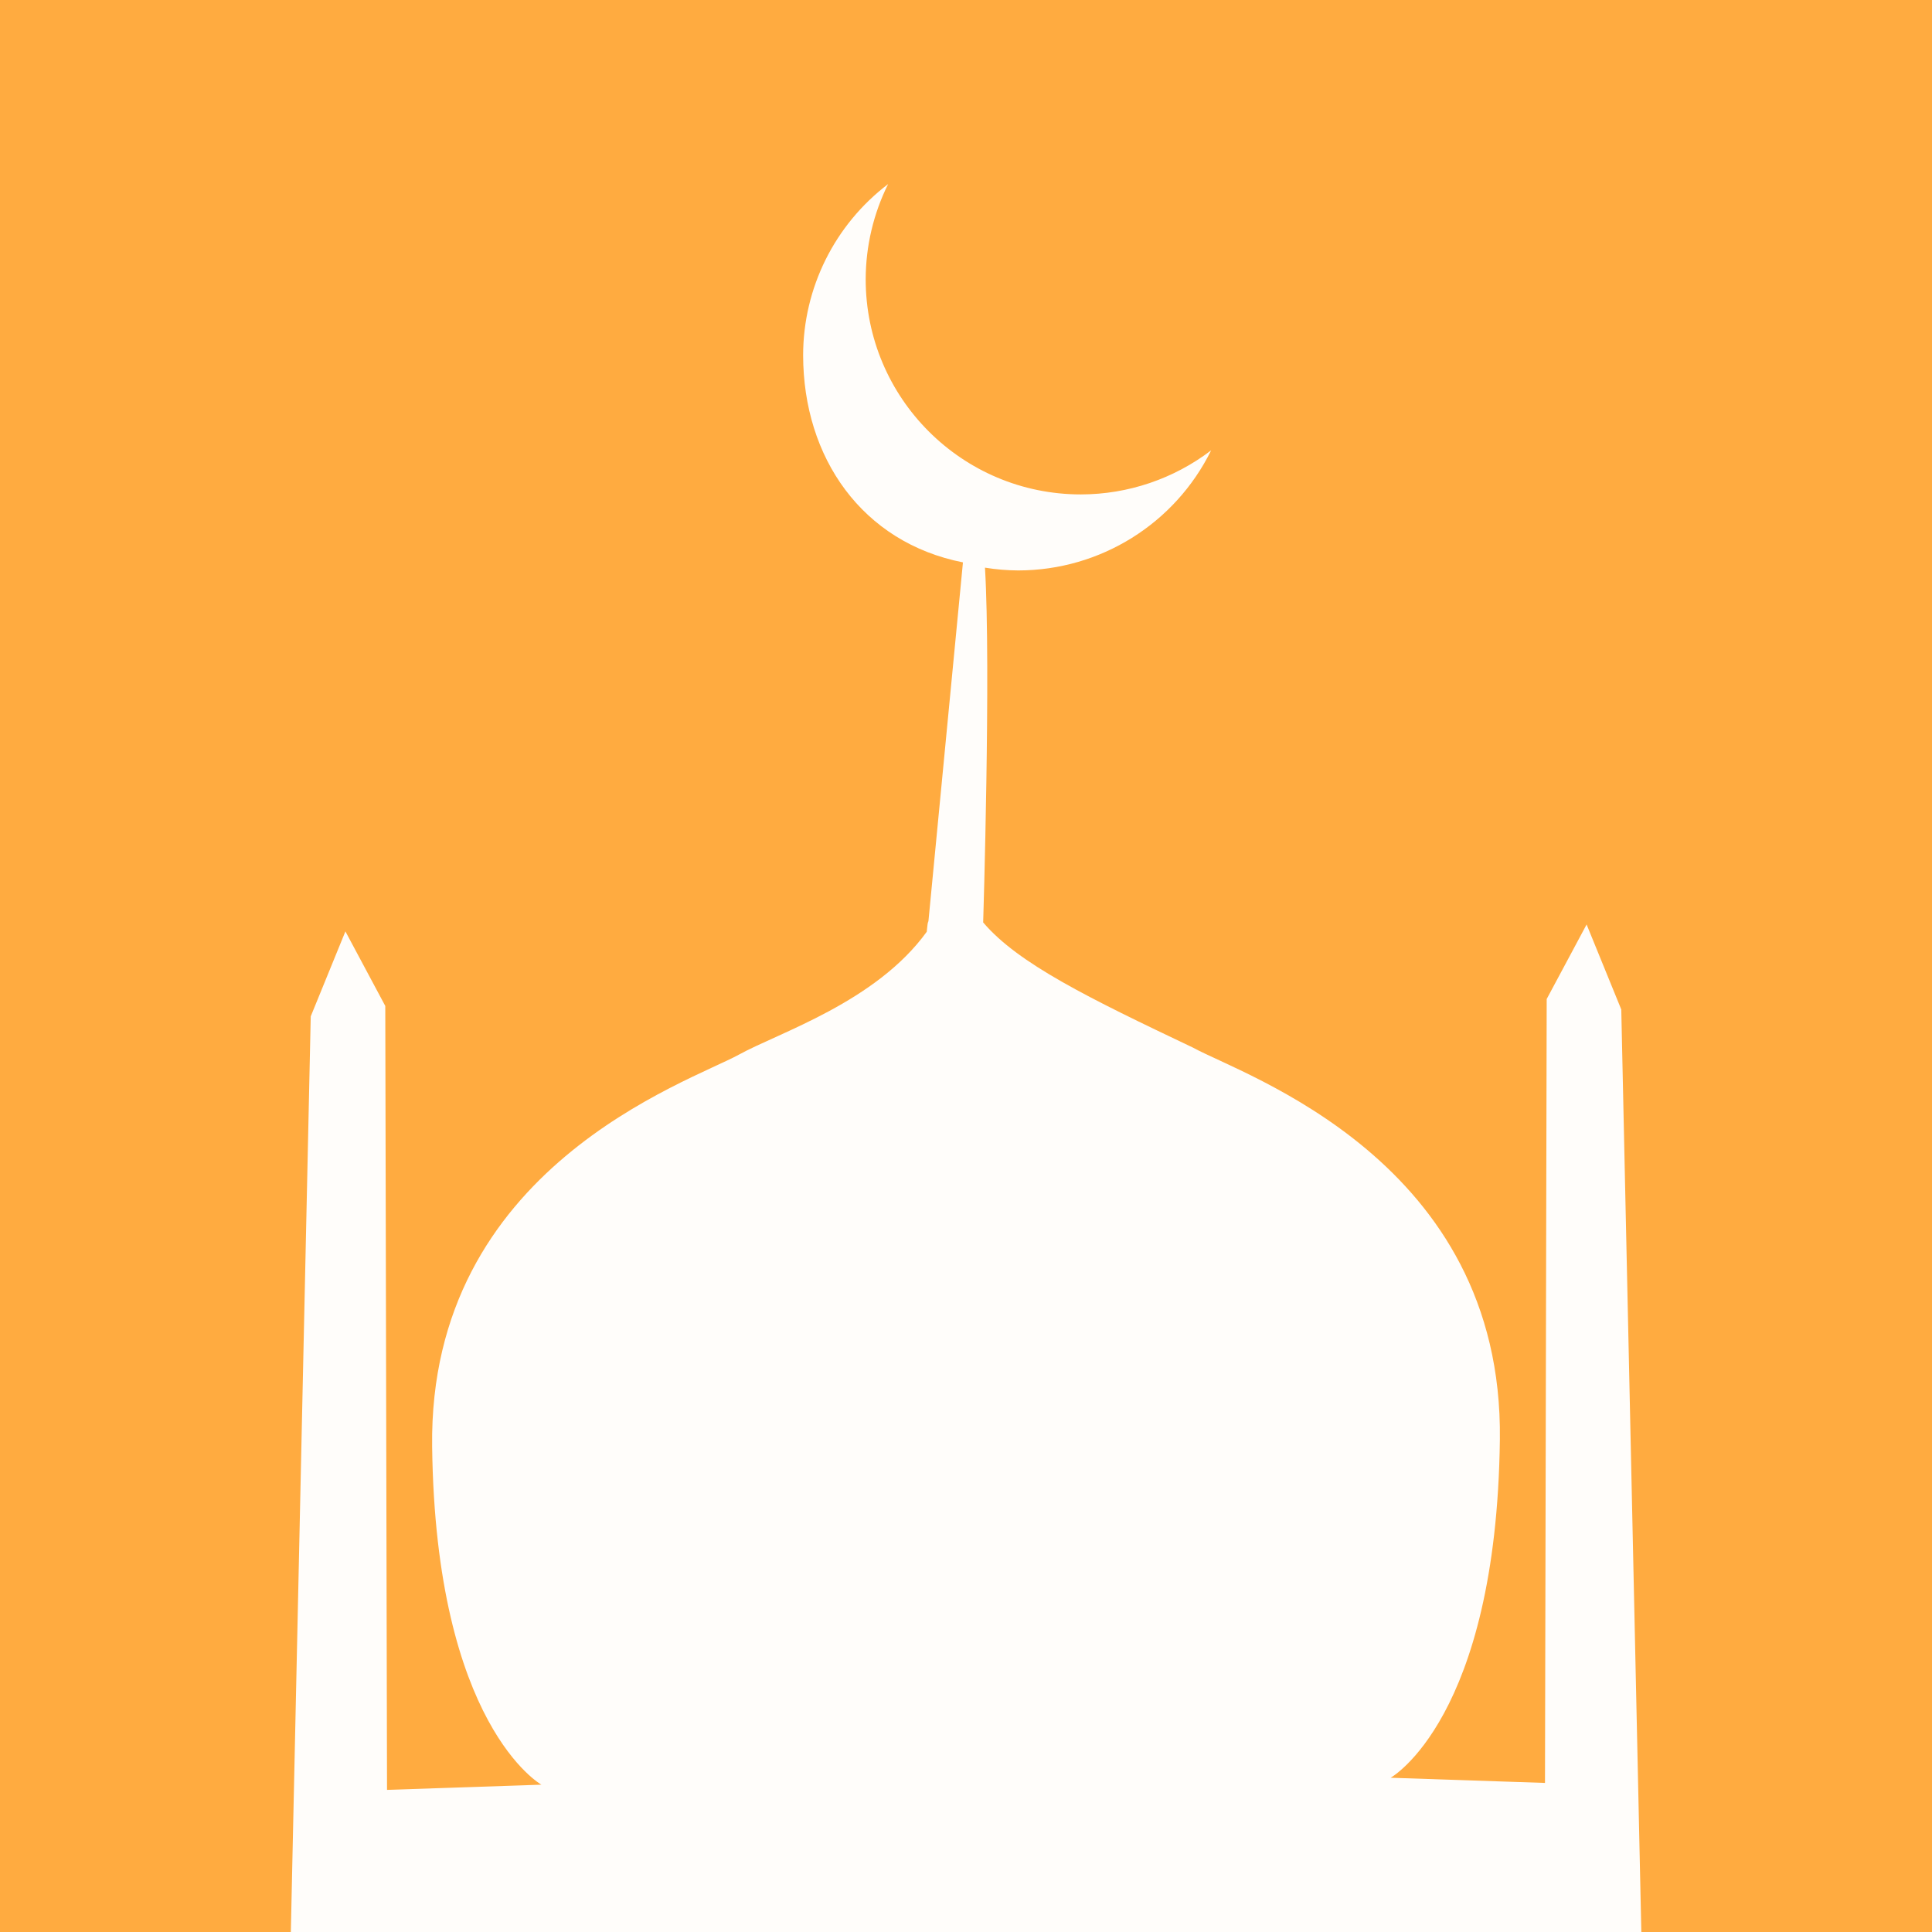 <?xml version="1.0" encoding="UTF-8" standalone="no"?>
<!-- Created with Inkscape (http://www.inkscape.org/) -->

<svg
   xmlns:dc="http://purl.org/dc/elements/1.1/"
   xmlns:cc="http://creativecommons.org/ns#"
   xmlns:rdf="http://www.w3.org/1999/02/22-rdf-syntax-ns#"
   xmlns:svg="http://www.w3.org/2000/svg"
   xmlns="http://www.w3.org/2000/svg"
   xmlns:sodipodi="http://sodipodi.sourceforge.net/DTD/sodipodi-0.dtd"
   xmlns:inkscape="http://www.inkscape.org/namespaces/inkscape"
   width="1000"
   height="1000"
   viewBox="0 0 1000 1000"
   id="svg2"
   version="1.1"
   inkscape:version="0.91 r13725"
   sodipodi:docname="icon.svg"
   inkscape:export-filename="/home/nabeelvalley/repo/salaahtimes/resources/assets/icon.svg.png"
   inkscape:export-xdpi="44.999992"
   inkscape:export-ydpi="44.999992">
  <defs
     id="defs4" />
  <sodipodi:namedview
     id="base"
     pagecolor="#ffffff"
     bordercolor="#666666"
     borderopacity="1.0"
     inkscape:pageopacity="0.0"
     inkscape:pageshadow="2"
     inkscape:zoom="0.1767767"
     inkscape:cx="99.361189"
     inkscape:cy="959.1866"
     inkscape:document-units="px"
     inkscape:current-layer="layer1"
     showgrid="false"
     units="px"
     inkscape:snap-center="true"
     inkscape:snap-object-midpoints="true"
     inkscape:snap-page="true"
     inkscape:window-width="1091"
     inkscape:window-height="764"
     inkscape:window-x="47"
     inkscape:window-y="185"
     inkscape:window-maximized="0" />
  <g
     inkscape:label="Layer 1"
     inkscape:groupmode="layer"
     id="layer1"
     transform="translate(0,-52.362)">
    <g
       id="g4135"
       transform="translate(-8.5,8.5)">
      <rect
         y="35.362"
         x="0"
         height="1017"
         width="1017"
         id="rect3367"
         style="fill:#ffab40;fill-opacity:1" />
      <path
         sodipodi:nodetypes="ccccscssccccccccccccscccccccccc"
         inkscape:connector-curvature="0"
         id="path3347"
         d="m 468.187,139.138 c -27.684,21.043 -43.954,53.806 -43.987,88.58 0.059,53.144 30.587,96.919 82.721,107.232 L 489.054,520.652 c -0.345,0.796 -0.524,1.638 -0.655,3.387 -0.07,0.934 -0.139,1.379 -0.218,2.096 -26.274,36.387 -76.645,52.25 -97.131,63.553 -26.033,14.363 -160.672,58.358 -158.876,202.884 1.795,144.526 56.551,175.035 56.551,175.035 l -79.9,2.692 -0.904,-405.747 -20.638,-38.604 -17.946,43.987 -10.488,482.429 699.386,0 -10.567,-486.005 -17.946,-43.987 -20.658,38.584 -0.884,405.747 -79.9,-2.682 c 0,0 54.755,-30.52 56.551,-175.045 C 786.623,644.449 651.984,600.454 625.952,586.092 572.219,560.55 535.41,542.572 517.419,521.337 l 0,0.119 -0.03,-0.149 c 0,0 4.071,-131.176 0.934,-183.626 5.711,0.928 11.485,1.409 17.271,1.44 42.387,-0.051 81.073,-24.149 99.803,-62.172 -19.372,14.775 -43.053,22.792 -67.416,22.823 -61.527,0.002 -111.406,-49.876 -111.403,-111.403 0.044,-17.084 4.016,-33.928 11.61,-49.231 z"
         style="opacity:0.97;fill:#ffffff;fill-opacity:1;fill-rule:evenodd;stroke:#000000;stroke-width:0;stroke-linecap:round;stroke-linejoin:miter;stroke-miterlimit:4;stroke-dasharray:none;stroke-opacity:1" />
    </g>
  </g>
</svg>
